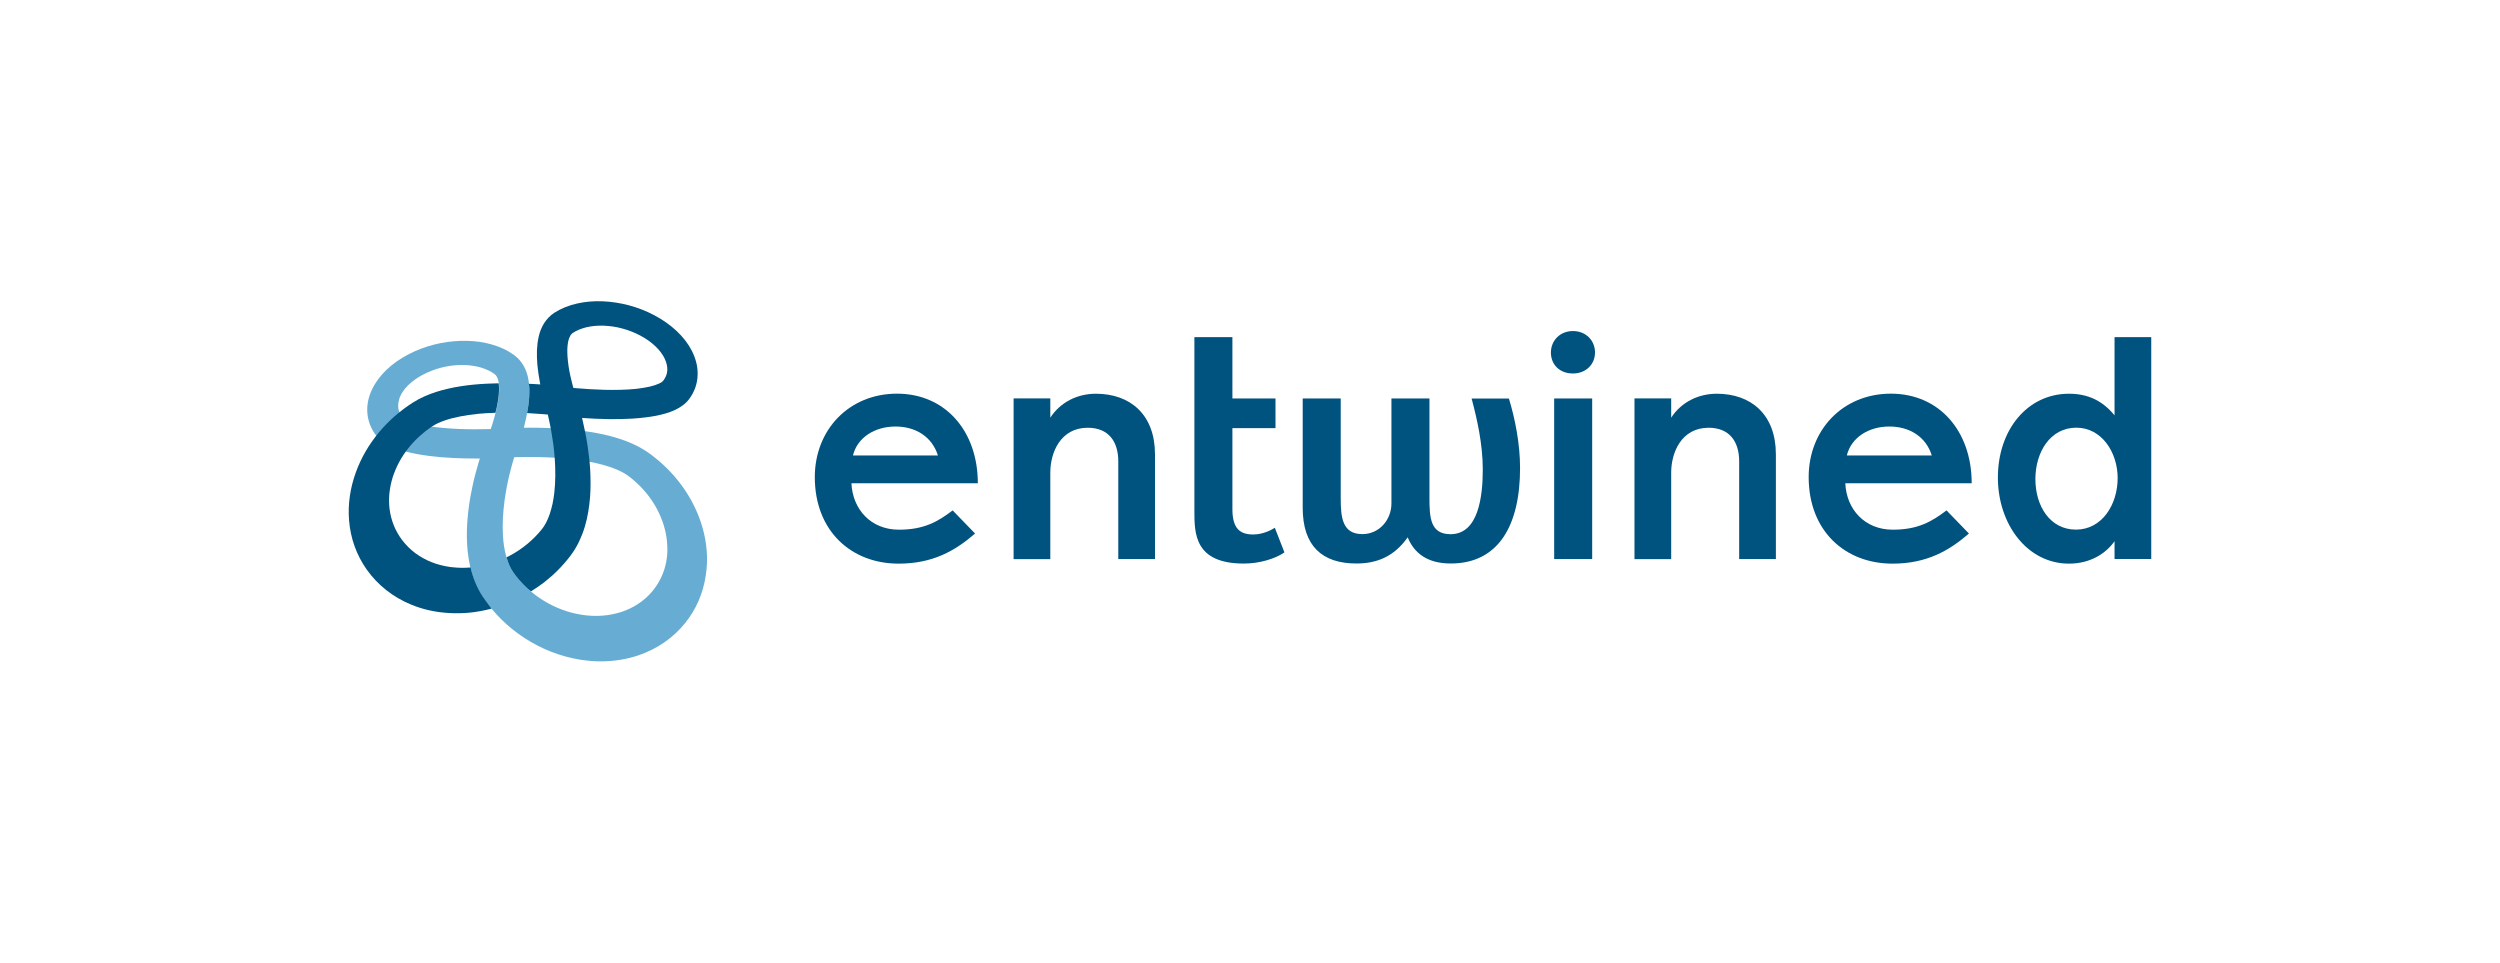 <svg version="1.1" id="Layer_1" xmlns="http://www.w3.org/2000/svg" xmlns:xlink="http://www.w3.org/1999/xlink" x="0px" y="0px"
	 viewBox="0 0 344.59 132.69" style="enable-background:new 0 0 344.59 132.69;" xml:space="preserve">
<style type="text/css">
	.st0{fill:#67ADD3;}
	.st1{fill:#01537F;}
</style>
<g>
	<path class="st0" d="M96.79,72.58c-0.6-2.02-1.55-3.94-2.85-5.7c-1.22-1.66-2.71-3.13-4.42-4.38c-0.46-0.33-0.97-0.65-1.52-0.94
		c-0.5-0.26-1.04-0.5-1.59-0.72c-0.51-0.2-1.06-0.38-1.63-0.55c-0.54-0.16-1.1-0.3-1.66-0.42c-1.15-0.25-2.4-0.45-3.71-0.59
		c-1.11-0.12-2.3-0.21-3.53-0.27c-0.92-0.04-1.87-0.06-2.82-0.06c-0.29,0-0.58,0-0.86,0.01c0.02-0.09,0.05-0.18,0.07-0.27
		c0.09-0.37,0.19-0.77,0.27-1.17c0.08-0.4,0.16-0.81,0.22-1.22c0.05-0.34,0.1-0.67,0.13-1c0.04-0.34,0.06-0.67,0.07-1.01
		c0.01-0.33,0-0.66-0.01-0.98c-0.02-0.33-0.06-0.65-0.11-0.97c-0.06-0.34-0.13-0.64-0.23-0.93c-0.1-0.32-0.23-0.63-0.39-0.91
		c-0.16-0.3-0.36-0.58-0.57-0.83c-0.22-0.26-0.49-0.51-0.79-0.73c-0.87-0.64-1.91-1.13-3.08-1.46c-1.07-0.31-2.22-0.48-3.44-0.5
		c-1.18-0.03-2.39,0.08-3.6,0.31c-1.25,0.25-2.47,0.63-3.62,1.15c-1.2,0.54-2.27,1.2-3.19,1.95c-0.96,0.79-1.73,1.67-2.29,2.61
		c-0.63,1.05-0.97,2.14-1.02,3.22c-0.05,1.22,0.28,2.42,0.98,3.48c0.23,0.33,0.51,0.65,0.85,0.93c0.3,0.25,0.65,0.48,1.06,0.7
		c0.36,0.19,0.76,0.37,1.19,0.52c0.41,0.15,0.85,0.28,1.3,0.41c0.93,0.24,2,0.44,3.19,0.59c1.02,0.13,2.14,0.23,3.32,0.28
		c0.96,0.05,1.96,0.07,3.06,0.07c0.19,0,0.38,0,0.57,0c-0.05,0.16-0.1,0.33-0.16,0.51c-0.14,0.47-0.29,0.98-0.43,1.52
		c-0.15,0.55-0.29,1.14-0.42,1.76c-0.11,0.51-0.21,1.04-0.31,1.58c-0.1,0.55-0.18,1.13-0.25,1.71c-0.07,0.6-0.13,1.21-0.17,1.84
		c-0.04,0.66-0.06,1.31-0.05,1.94c0.01,0.71,0.05,1.37,0.12,2.01c0.08,0.72,0.2,1.42,0.34,2.06c0.17,0.73,0.39,1.43,0.65,2.08
		c0.29,0.72,0.64,1.39,1.05,2.01c1.51,2.27,3.44,4.19,5.75,5.7c2.35,1.54,5.02,2.58,7.71,3.01c0.95,0.15,1.9,0.23,2.84,0.23
		c1.81,0,3.58-0.28,5.22-0.84c2.55-0.87,4.76-2.4,6.39-4.42c1.55-1.92,2.52-4.16,2.87-6.66C97.63,77.07,97.45,74.83,96.79,72.58z
		 M55.31,54.33c0.15-0.28,0.35-0.55,0.57-0.82c0.23-0.27,0.49-0.53,0.79-0.78c0.3-0.26,0.64-0.5,0.99-0.72
		c0.36-0.23,0.76-0.44,1.17-0.63c0.42-0.19,0.85-0.36,1.28-0.5c0.42-0.14,0.86-0.25,1.3-0.34c0.43-0.09,0.87-0.15,1.3-0.19
		c0.32-0.03,0.65-0.04,0.97-0.04c0.1,0,0.2,0,0.3,0c0.42,0.01,0.83,0.05,1.21,0.11c0.39,0.06,0.77,0.14,1.13,0.25
		c0.36,0.11,0.7,0.24,1.01,0.39c0.32,0.16,0.61,0.33,0.86,0.52c0.06,0.05,0.12,0.1,0.17,0.17c0.06,0.07,0.11,0.16,0.16,0.26
		c0.06,0.11,0.1,0.24,0.14,0.37c0.04,0.15,0.08,0.32,0.1,0.49c0.04,0.29,0.05,0.61,0.04,0.95c-0.01,0.35-0.04,0.73-0.1,1.13
		c-0.06,0.41-0.13,0.82-0.22,1.23c-0.09,0.43-0.2,0.85-0.31,1.24c-0.06,0.2-0.11,0.4-0.17,0.6c-0.06,0.19-0.12,0.38-0.17,0.56
		l-0.19,0.56c-0.14,0-0.29,0.01-0.45,0.01h0c-0.52,0.01-1.12,0.02-1.77,0.02c-0.65,0-1.35-0.01-2.08-0.04
		c-0.72-0.03-1.45-0.07-2.19-0.14c-0.75-0.06-1.47-0.15-2.13-0.26c-0.67-0.11-1.29-0.25-1.83-0.41c-0.52-0.15-0.96-0.33-1.29-0.51
		c-0.36-0.2-0.49-0.35-0.53-0.4c-0.17-0.24-0.3-0.49-0.38-0.75c-0.08-0.24-0.11-0.49-0.11-0.74c0-0.25,0.04-0.51,0.12-0.78
		C55.04,54.88,55.16,54.6,55.31,54.33z M69.93,61.98L69.93,61.98C69.93,61.98,69.93,61.98,69.93,61.98L69.93,61.98z M68.55,60.26
		l-0.05-0.01l0-0.01L68.55,60.26C68.55,60.26,68.55,60.26,68.55,60.26z M91.83,77.43c-0.14,0.76-0.38,1.49-0.7,2.17
		c-0.34,0.72-0.78,1.4-1.31,2.01c-0.54,0.63-1.18,1.18-1.88,1.64c-0.7,0.46-1.48,0.83-2.3,1.1c-0.83,0.27-1.71,0.44-2.61,0.51
		c-0.91,0.07-1.85,0.03-2.77-0.11c-0.92-0.14-1.85-0.37-2.76-0.71c-0.9-0.33-1.76-0.75-2.58-1.26c-0.82-0.5-1.58-1.08-2.27-1.73
		c-0.69-0.64-1.32-1.35-1.86-2.11c-0.21-0.29-0.42-0.65-0.58-1.02c-0.17-0.38-0.32-0.8-0.44-1.24c-0.12-0.44-0.22-0.91-0.3-1.41
		c-0.07-0.48-0.12-1-0.15-1.53c-0.04-0.73-0.04-1.52,0-2.35c0.04-0.73,0.11-1.49,0.21-2.28c0.1-0.73,0.22-1.43,0.34-2.09
		c0.13-0.64,0.26-1.25,0.4-1.81c0.07-0.27,0.13-0.53,0.21-0.8c0.07-0.24,0.13-0.47,0.19-0.69l0.21-0.7c0.15,0,0.31-0.01,0.47-0.01
		c0.54-0.01,1.17-0.02,1.86-0.02c0.69,0,1.45,0.02,2.23,0.05c0.79,0.03,1.62,0.08,2.46,0.16c0.87,0.07,1.73,0.18,2.56,0.31
		c0.88,0.14,1.7,0.31,2.45,0.51c0.8,0.21,1.52,0.45,2.14,0.72c0.65,0.28,1.19,0.58,1.61,0.9c0.61,0.46,1.18,0.97,1.7,1.51
		c0.53,0.55,1.01,1.14,1.42,1.74c0.43,0.62,0.8,1.28,1.11,1.95c0.32,0.69,0.57,1.4,0.75,2.11c0.19,0.74,0.3,1.49,0.33,2.22
		C92.02,75.95,91.97,76.7,91.83,77.43z M69.88,62.13L69.88,62.13L70,62.16l0,0.01L69.88,62.13z"/>
	<g>
		<path class="st1" d="M117.36,66.62c0.16,3.57,2.66,6.39,6.55,6.39c3.46,0,5.38-1.12,7.4-2.66l3.09,3.19
			c-2.77,2.4-5.86,4.15-10.54,4.15c-6.5,0-11.55-4.47-11.55-11.93c0-6.49,4.69-11.5,11.34-11.5c6.65,0,11.13,5.16,11.13,12.35
			H117.36z M123.43,58.79c-2.88,0-5.27,1.54-5.86,3.99h11.71C128.48,60.23,126.25,58.79,123.43,58.79z"/>
		<path class="st1" d="M154.14,77.05V63.59c0-2.72-1.33-4.63-4.21-4.63c-3.78,0-5.16,3.46-5.16,6.18v11.93h-5.06V54.91h5.06v2.66
			c1.38-2.13,3.73-3.3,6.28-3.3c4.74,0,8.15,2.87,8.15,8.36v14.43H154.14z"/>
		<path class="st1" d="M169.87,46.47v8.45h5.94v4.09h-5.94v11.18c0,2.68,1.06,3.48,2.86,3.48c1.19,0,2.29-0.48,2.99-0.92l1.32,3.39
			c-1.32,0.92-3.52,1.54-5.59,1.54c-6.86,0-6.82-4.22-6.82-7.31v-23.9H169.87z"/>
		<path class="st1" d="M207.98,54.92c0.84,2.77,1.54,6.21,1.54,9.59c0,8.01-3.04,13.16-9.55,13.16c-3.26,0-5.06-1.45-5.94-3.61
			c-1.89,2.68-4.27,3.61-7.08,3.61c-4.75,0-7.39-2.46-7.39-7.66V54.92h5.24v13.73c0,2.68,0.22,4.97,2.99,4.97c2.33,0,4-1.98,4-4.22
			V54.92h5.24v13.69c0,2.77,0.13,5.02,2.91,5.02c3.83,0,4.44-5.15,4.44-8.93c0-3.48-0.79-6.95-1.54-9.77H207.98z"/>
		<path class="st1" d="M216.81,45.63c1.8,0,3.04,1.32,3.04,2.95c0,1.67-1.28,2.9-3.04,2.9c-1.85,0-3.04-1.23-3.04-2.9
			C213.78,46.95,215.01,45.63,216.81,45.63z M214.22,77.05V54.92h5.24v22.14H214.22z"/>
		<path class="st1" d="M239.72,77.05V63.59c0-2.72-1.33-4.63-4.21-4.63c-3.78,0-5.16,3.46-5.16,6.18v11.93h-5.06V54.91h5.06v2.66
			c1.38-2.13,3.73-3.3,6.28-3.3c4.74,0,8.15,2.87,8.15,8.36v14.43H239.72z"/>
		<path class="st1" d="M254.35,66.62c0.16,3.57,2.66,6.39,6.55,6.39c3.46,0,5.38-1.12,7.4-2.66l3.09,3.19
			c-2.77,2.4-5.86,4.15-10.54,4.15c-6.5,0-11.55-4.47-11.55-11.93c0-6.49,4.69-11.5,11.34-11.5c6.66,0,11.13,5.16,11.13,12.35
			H254.35z M260.42,58.79c-2.88,0-5.27,1.54-5.86,3.99h11.71C265.48,60.23,263.24,58.79,260.42,58.79z"/>
		<path class="st1" d="M291.46,77.05v-2.45c-1.12,1.6-3.25,3.09-6.28,3.09c-5.75,0-9.8-5.43-9.8-11.87c0-6.55,4.05-11.55,9.8-11.55
			c2.61,0,4.63,0.96,6.28,2.98V46.47h5.06v30.58H291.46z M286.19,58.95c-3.62,0-5.64,3.41-5.64,7.08c0,3.73,2.02,6.97,5.59,6.97
			c3.57,0,5.75-3.41,5.75-7.13C291.88,62.36,289.7,58.95,286.19,58.95z"/>
	</g>
	<g>
		<path class="st1" d="M66.54,82.22c-0.41-0.62-0.76-1.29-1.05-2.01c-0.26-0.63-0.47-1.3-0.63-2c-0.02,0-0.03,0.01-0.05,0.01
			c-0.78,0.07-1.58,0.06-2.39-0.03l-0.38-0.04c-0.9-0.13-1.76-0.35-2.57-0.67c-0.8-0.32-1.55-0.74-2.23-1.24
			c-0.67-0.5-1.27-1.1-1.78-1.76c-0.49-0.64-0.89-1.34-1.19-2.09c-0.28-0.7-0.47-1.45-0.57-2.21c-0.09-0.73-0.1-1.49-0.02-2.24
			c0.08-0.72,0.23-1.46,0.46-2.19c0.23-0.7,0.52-1.39,0.88-2.06c0.35-0.65,0.76-1.28,1.23-1.87c0.46-0.59,0.98-1.14,1.53-1.65
			c0.55-0.5,1.15-0.98,1.79-1.4c0.44-0.29,1-0.56,1.66-0.79c0.64-0.23,1.37-0.42,2.19-0.58c0.76-0.15,1.59-0.27,2.48-0.36
			c0.77-0.08,1.58-0.12,2.39-0.14c0.06-0.23,0.12-0.46,0.17-0.7c0.09-0.41,0.16-0.82,0.22-1.23c0.06-0.4,0.09-0.78,0.1-1.13
			c0.01-0.34,0-0.66-0.04-0.95c0-0.02-0.01-0.04-0.01-0.06c-0.52,0.01-1.03,0.02-1.54,0.05c-1.31,0.06-2.55,0.18-3.69,0.36
			c-0.57,0.09-1.13,0.19-1.68,0.32c-0.58,0.13-1.14,0.28-1.67,0.45c-0.57,0.18-1.12,0.39-1.64,0.62c-0.56,0.25-1.09,0.53-1.57,0.84
			c-1.78,1.13-3.36,2.51-4.68,4.09c-1.4,1.68-2.48,3.53-3.2,5.51c-0.8,2.2-1.12,4.42-0.95,6.62c0.2,2.51,1.02,4.81,2.45,6.83
			c1.5,2.12,3.61,3.79,6.1,4.81c1.59,0.66,3.32,1.05,5.14,1.16c0.06,0,0.12,0.01,0.18,0.01c0.91,0.05,1.82,0.03,2.69-0.05
			c1.03-0.1,2.07-0.29,3.09-0.56C67.34,83.33,66.92,82.79,66.54,82.22z"/>
		<path class="st1" d="M95.36,48.35L95.36,48.35c-0.5-0.98-1.22-1.91-2.12-2.75c-0.87-0.81-1.9-1.54-3.06-2.15
			c-1.11-0.59-2.3-1.05-3.54-1.38c-1.19-0.31-2.38-0.49-3.57-0.54c-1.21-0.05-2.38,0.05-3.46,0.29c-1.19,0.26-2.26,0.69-3.17,1.27
			c-0.31,0.2-0.58,0.42-0.82,0.67c-0.23,0.24-0.44,0.5-0.63,0.8c-0.17,0.27-0.32,0.57-0.44,0.87c-0.11,0.28-0.21,0.58-0.29,0.93
			c-0.07,0.31-0.13,0.63-0.17,0.95c-0.04,0.32-0.06,0.65-0.08,0.98c-0.01,0.33-0.01,0.67,0,1c0.01,0.34,0.03,0.68,0.06,1.01
			c0.04,0.42,0.09,0.83,0.15,1.23c0.06,0.41,0.13,0.81,0.2,1.18c0.02,0.09,0.04,0.19,0.05,0.28c-0.19-0.01-0.39-0.03-0.6-0.04
			l-0.31-0.02c-0.21-0.01-0.44-0.02-0.66-0.03c0.01,0.14,0.04,0.28,0.05,0.42c0.02,0.32,0.02,0.65,0.01,0.98
			c-0.01,0.34-0.03,0.67-0.07,1.01c-0.03,0.33-0.07,0.66-0.13,1c-0.03,0.21-0.08,0.42-0.11,0.63c0.18,0.01,0.36,0.02,0.53,0.03
			l0.13,0.01c0.64,0.04,1.22,0.08,1.73,0.12c0.17,0.01,0.32,0.03,0.47,0.04l0.02,0.1c0.04,0.19,0.09,0.39,0.14,0.62
			c0.05,0.22,0.1,0.46,0.15,0.71c0.05,0.25,0.1,0.52,0.15,0.79c0.1,0.56,0.2,1.18,0.29,1.83c0.09,0.67,0.16,1.38,0.21,2.1
			c0.05,0.79,0.08,1.56,0.07,2.29c-0.01,0.83-0.05,1.62-0.14,2.35l0,0.01c-0.06,0.51-0.14,1.02-0.24,1.5
			c-0.11,0.49-0.24,0.96-0.38,1.39c-0.15,0.44-0.32,0.85-0.51,1.21c-0.19,0.36-0.4,0.69-0.64,0.98c-0.59,0.72-1.26,1.39-1.99,1.99
			c-0.35,0.29-0.73,0.57-1.13,0.84c-0.4,0.27-0.82,0.52-1.25,0.75c-0.14,0.08-0.29,0.14-0.44,0.21c0.11,0.4,0.24,0.78,0.39,1.12
			c0.16,0.36,0.37,0.72,0.58,1.02c0.54,0.76,1.17,1.47,1.86,2.11c0.17,0.16,0.36,0.3,0.54,0.45c0.64-0.39,1.26-0.82,1.86-1.28
			c1.36-1.07,2.58-2.3,3.61-3.67c0.44-0.59,0.84-1.24,1.17-1.94c0.3-0.63,0.57-1.32,0.78-2.03c0.19-0.64,0.35-1.3,0.47-2.04
			c0.11-0.63,0.19-1.3,0.25-2c0.05-0.62,0.07-1.27,0.07-1.94c0-0.62-0.02-1.24-0.05-1.84c-0.03-0.59-0.09-1.17-0.15-1.72
			c-0.06-0.55-0.13-1.09-0.21-1.6c-0.09-0.62-0.2-1.22-0.31-1.78c-0.11-0.55-0.22-1.07-0.33-1.53c-0.04-0.18-0.08-0.36-0.12-0.53
			c1.19,0.09,2.48,0.14,3.62,0.16c1.19,0.02,2.31-0.01,3.34-0.07c1.2-0.08,2.28-0.21,3.23-0.39c0.46-0.09,0.9-0.2,1.32-0.32
			c0.44-0.13,0.86-0.28,1.23-0.45c0.42-0.19,0.77-0.4,1.09-0.63c0.36-0.26,0.66-0.55,0.91-0.88c0.76-1,1.17-2.18,1.19-3.4
			C96.19,50.54,95.91,49.44,95.36,48.35z M76.49,56.07l0.03-0.01v0L76.49,56.07L76.49,56.07z M76.48,56.21L76.48,56.21l0.08-0.03
			L76.48,56.21z M77.94,54.22L77.94,54.22L77.94,54.22L77.94,54.22z M91.82,51.78L91.82,51.78c-0.1,0.25-0.24,0.49-0.42,0.72
			c-0.04,0.05-0.19,0.2-0.56,0.37c-0.35,0.16-0.79,0.31-1.32,0.43c-0.55,0.12-1.17,0.22-1.85,0.3c-0.67,0.07-1.4,0.11-2.16,0.13
			c-0.73,0.02-1.47,0.02-2.19,0c-0.73-0.02-1.43-0.05-2.07-0.09c-0.65-0.04-1.25-0.09-1.77-0.13c-0.16-0.01-0.31-0.03-0.45-0.04
			l-0.15-0.57c-0.05-0.18-0.09-0.37-0.14-0.57c-0.05-0.2-0.09-0.4-0.14-0.6c-0.09-0.41-0.17-0.83-0.23-1.26
			c-0.06-0.41-0.11-0.83-0.14-1.24c-0.03-0.39-0.04-0.77-0.03-1.13c0.01-0.34,0.05-0.66,0.1-0.94c0.03-0.17,0.08-0.34,0.13-0.49
			c0.05-0.13,0.1-0.25,0.16-0.36c0.05-0.1,0.11-0.18,0.17-0.25c0.06-0.07,0.12-0.12,0.18-0.16c0.27-0.18,0.57-0.33,0.89-0.47
			c0.32-0.13,0.67-0.24,1.03-0.33c0.36-0.08,0.75-0.14,1.14-0.18c0.39-0.03,0.8-0.04,1.22-0.03c0.42,0.02,0.85,0.06,1.27,0.12
			c0.42,0.06,0.86,0.15,1.28,0.27c0.43,0.11,0.86,0.25,1.28,0.42c0.42,0.16,0.84,0.36,1.24,0.57c0.4,0.22,0.78,0.45,1.13,0.7
			c0.34,0.24,0.66,0.51,0.94,0.78c0.28,0.27,0.53,0.55,0.74,0.83c0.21,0.28,0.38,0.57,0.52,0.85c0.13,0.28,0.23,0.56,0.29,0.84
			c0.06,0.27,0.08,0.53,0.07,0.78C91.96,51.3,91.91,51.55,91.82,51.78z"/>
	</g>
</g>
</svg>
